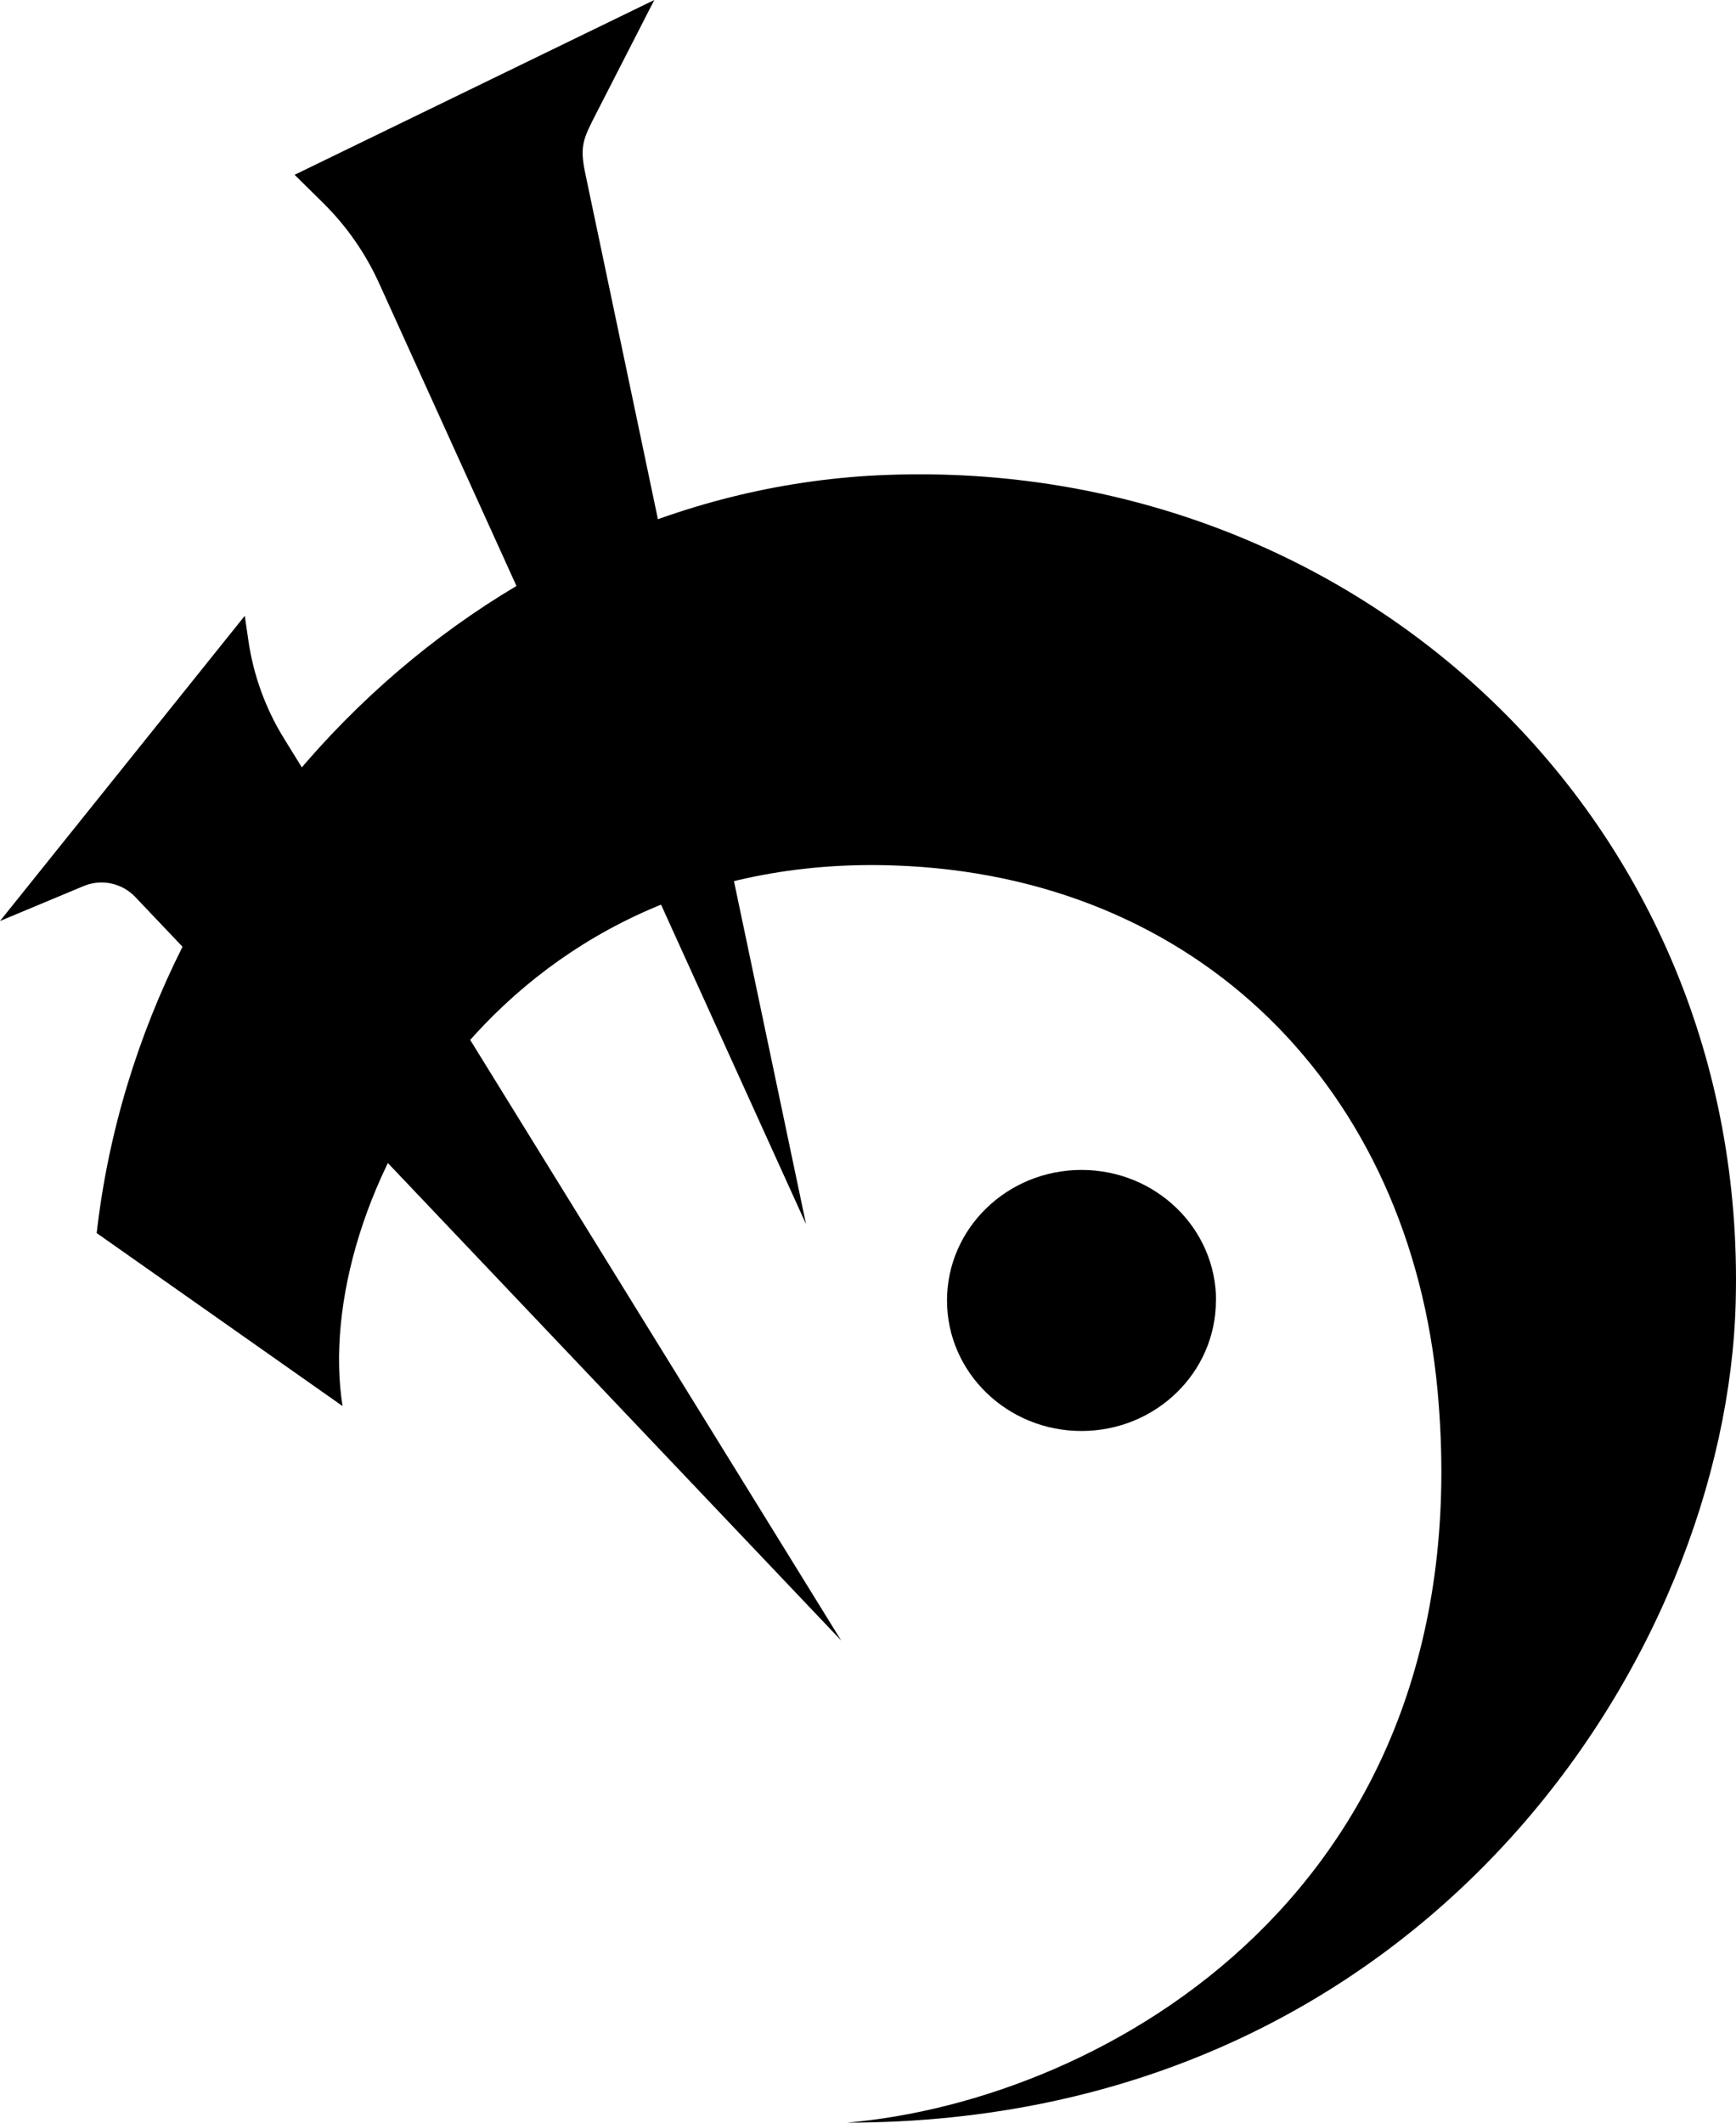 <?xml version="1.0" encoding="UTF-8"?>
<svg id="Layer_1" xmlns="http://www.w3.org/2000/svg" viewBox="0 0 510.64 624.31">
  <path d="M72,181.12L0,270.88l24.56-10.26c5.25-2.2,11.31-.93,15.23,3.2l207.64,218.68L83.5,217.14c-5.4-8.75-8.95-18.52-10.43-28.7l-1.07-7.32Z"/>
  <path d="M357.66,382.46c0,21.21-17.69,38.41-39.54,38.42s-39.56-17.21-39.56-38.38h0c0-21.21,17.71-38.4,39.57-38.4s39.57,17.19,39.57,38.4h0l-.04-.04Z"/>
  <path d="M261.19,139.67c-119.63,4.25-219.33,104.75-232.75,223l72.32,50.88c-9.35-59,45-163.05,162.26-159,89.4,3,151.75,65.67,159.86,154.76,13.33,146.46-98.23,208.51-173.78,215,169.77-.06,258.9-137.44,261.46-241.64,3.56-141.19-111-248-249.37-243Z"/>
  <path d="M237.09,360.04L172.21,51.25c-1.8-8.38-.65-10.42,3.25-18.05L192.46,0l-105.8,51.41,8.46,8.35c6.88,6.82,12.45,14.83,16.44,23.66l125.53,276.62Z"/>
</svg>
